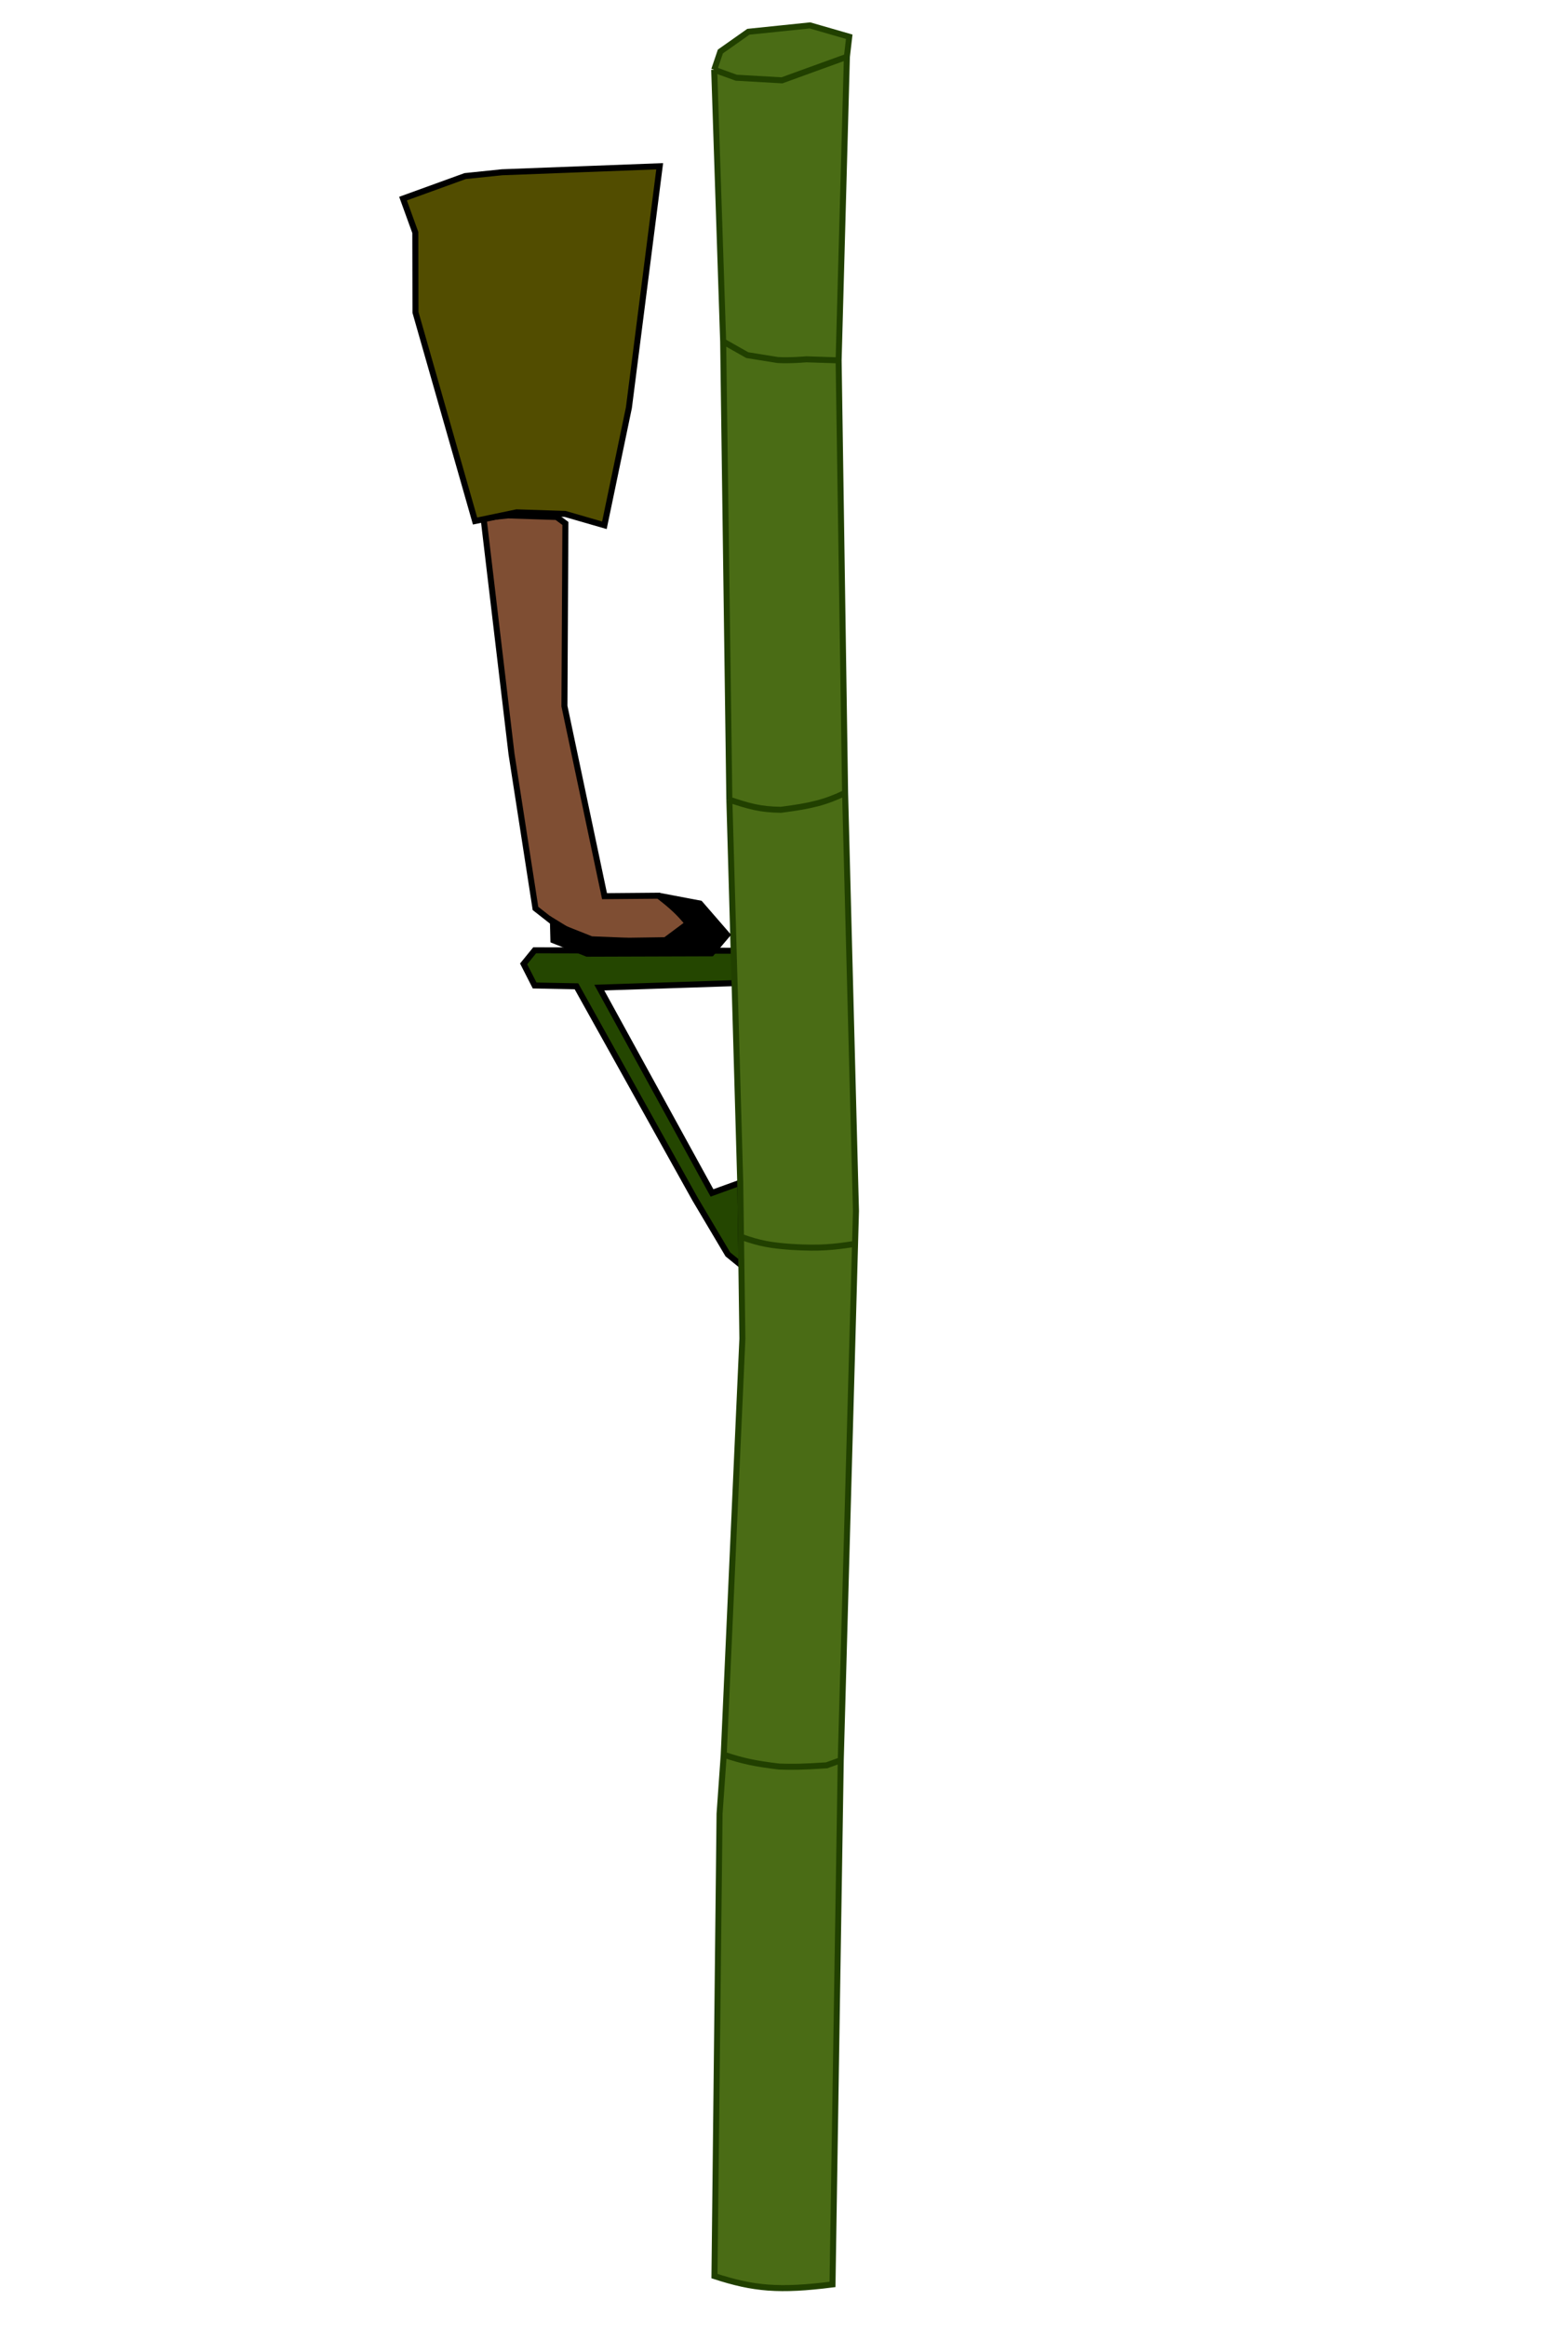 <svg width="261" height="387" viewBox="0 0 261 387" fill="none" xmlns="http://www.w3.org/2000/svg">
<path d="M122.53 158.124L88.997 158.046L87.158 160.308L88.991 163.899L95.954 164.034L115.695 199.425L121.153 208.615L123.415 210.455L123.216 196.699L122.276 197.04L118.515 198.403L99.755 164.252L122.354 163.506L122.53 158.124Z" fill="#498C00"/>
<path d="M122.53 158.124L88.997 158.046L87.158 160.308L88.991 163.899L95.954 164.034L115.695 199.425L121.153 208.615L123.415 210.455L123.216 196.699L122.276 197.04L118.515 198.403L99.755 164.252L122.354 163.506L122.53 158.124Z" fill="black" fill-opacity="0.5"/>
<path d="M122.53 158.124L88.997 158.046L87.158 160.308L88.991 163.899L95.954 164.034L115.695 199.425L121.153 208.615L123.415 210.455L123.216 196.699L122.276 197.04L118.515 198.403L99.755 164.252L122.354 163.506L122.53 158.124Z" stroke="black"/>
<path d="M120.372 56.795L118.882 11.598L119.91 8.566L124.57 5.282L134.823 4.224L141.357 6.111L140.969 9.442L139.592 59.934L140.67 131.872L142.477 201.418L142.326 206.871L139.946 292.747L138.573 379.932C129.706 381.05 125.456 380.673 118.925 378.545L119.774 301.653L120.468 291.829L123.573 222.629L123.34 205.695L123.216 196.699L121.403 133.005L120.372 56.795Z" fill="#95D92B"/>
<path d="M120.372 56.795L118.882 11.598L119.91 8.566L124.57 5.282L134.823 4.224L141.357 6.111L140.969 9.442L139.592 59.934L140.67 131.872L142.477 201.418L142.326 206.871L139.946 292.747L138.573 379.932C129.706 381.05 125.456 380.673 118.925 378.545L119.774 301.653L120.468 291.829L123.573 222.629L123.34 205.695L123.216 196.699L121.403 133.005L120.372 56.795Z" fill="black" fill-opacity="0.5"/>
<path d="M118.882 11.598L120.372 56.795M118.882 11.598L119.91 8.566L124.57 5.282L134.823 4.224L141.357 6.111L140.969 9.442M118.882 11.598L122.554 12.926L130.158 13.361L140.969 9.442M120.372 56.795L121.403 133.005M120.372 56.795L124.385 59.063L129.468 59.88C131.503 60.003 134.21 59.757 134.21 59.757L139.592 59.934M121.403 133.005L123.216 196.699L123.34 205.695M121.403 133.005C124.618 134.057 126.425 134.635 129.988 134.68C134.965 134.044 137.361 133.462 140.67 131.872M120.468 291.829L123.573 222.629L123.34 205.695M120.468 291.829L119.774 301.653L118.925 378.545C125.456 380.673 129.706 381.05 138.573 379.932L139.946 292.747M120.468 291.829C123.654 292.896 125.691 293.32 129.693 293.804C131.93 293.875 133.425 293.873 137.596 293.598L139.946 292.747M139.946 292.747L142.326 206.871M140.67 131.872L142.477 201.418L142.326 206.871M140.67 131.872L139.592 59.934M139.592 59.934L140.969 9.442M123.34 205.695C126.534 206.855 128.427 207.145 131.877 207.388C136.557 207.658 138.692 207.425 142.326 206.871" stroke="#214000"/>
<path d="M85.144 125.406L80.486 86.143L84.587 85.72L92.661 85.985L94.112 87.055L93.952 117.427L100.626 149.045L109.639 148.969C111.889 150.748 113.013 151.755 114.504 153.588L110.314 156.702L98.439 156.219L92.846 153.992L89.132 151.083L85.144 125.406Z" fill="#FF9C67"/>
<path d="M85.144 125.406L80.486 86.143L84.587 85.72L92.661 85.985L94.112 87.055L93.952 117.427L100.626 149.045L109.639 148.969C111.889 150.748 113.013 151.755 114.504 153.588L110.314 156.702L98.439 156.219L92.846 153.992L89.132 151.083L85.144 125.406Z" fill="black" fill-opacity="0.5"/>
<path d="M115.103 152.307C115.138 152.394 113.553 151.015 112.671 149.997L117.624 151.925L118.605 153.165L120.098 155.815L118.688 156.326L117.448 157.307L114.757 157.219L113.006 156.79L112.365 156.49L115.615 153.717L116.896 154.316L116.555 153.376C116.555 153.376 115.069 152.22 115.103 152.307Z" fill="#FF9C67"/>
<path d="M115.103 152.307C115.138 152.394 113.553 151.015 112.671 149.997L117.624 151.925L118.605 153.165L120.098 155.815L118.688 156.326L117.448 157.307L114.757 157.219L113.006 156.79L112.365 156.49L115.615 153.717L116.896 154.316L116.555 153.376C116.555 153.376 115.069 152.22 115.103 152.307Z" fill="black" fill-opacity="0.5"/>
<path d="M85.144 125.406L80.486 86.143L84.587 85.72L92.661 85.985L94.112 87.055L93.952 117.427L100.626 149.045L109.639 148.969C111.889 150.748 113.013 151.755 114.504 153.588L110.314 156.702L98.439 156.219L92.846 153.992L89.132 151.083L85.144 125.406Z" stroke="black"/>
<path d="M115.103 152.307C115.138 152.394 113.553 151.015 112.671 149.997L117.624 151.925L118.605 153.165L120.098 155.815L118.688 156.326L117.448 157.307L114.757 157.219L113.006 156.79L112.365 156.49L115.615 153.717L116.896 154.316L116.555 153.376C116.555 153.376 115.069 152.22 115.103 152.307Z" stroke="black"/>
<path d="M69.159 51.957L69.13 38.672L67.085 33.031L77.427 29.283L83.579 28.648L109.809 27.651L104.683 67.8L100.605 87.361L94.071 85.474L85.998 85.209L79.076 86.654L69.159 51.957Z" fill="#A59A00"/>
<path d="M69.159 51.957L69.13 38.672L67.085 33.031L77.427 29.283L83.579 28.648L109.809 27.651L104.683 67.8L100.605 87.361L94.071 85.474L85.998 85.209L79.076 86.654L69.159 51.957Z" fill="black" fill-opacity="0.5"/>
<path d="M69.159 51.957L69.13 38.672L67.085 33.031L77.427 29.283L83.579 28.648L109.809 27.651L104.683 67.8L100.605 87.361L94.071 85.474L85.998 85.209L79.076 86.654L69.159 51.957Z" stroke="black"/>
<path d="M92.117 156.384L92.035 153.222L97.499 156.56L111.255 156.361L115.444 153.247L109.639 148.969L116.525 150.275L121.038 155.474L118.429 158.547L97.711 158.611L92.117 156.384Z" fill="black"/>
<path d="M92.117 156.384L92.035 153.222L97.499 156.56L111.255 156.361L115.444 153.247L109.639 148.969L116.525 150.275L121.038 155.474L118.429 158.547L97.711 158.611L92.117 156.384Z" fill="black" fill-opacity="0.5"/>
<path d="M116.473 150.215L116.525 150.275M116.085 153.547L116.041 153.581M116.525 150.275L121.038 155.474L118.429 158.547L97.711 158.611L92.117 156.384L92.035 153.222L97.499 156.56L111.255 156.361L115.444 153.247L109.639 148.969L116.525 150.275Z" stroke="black"/>
</svg>
